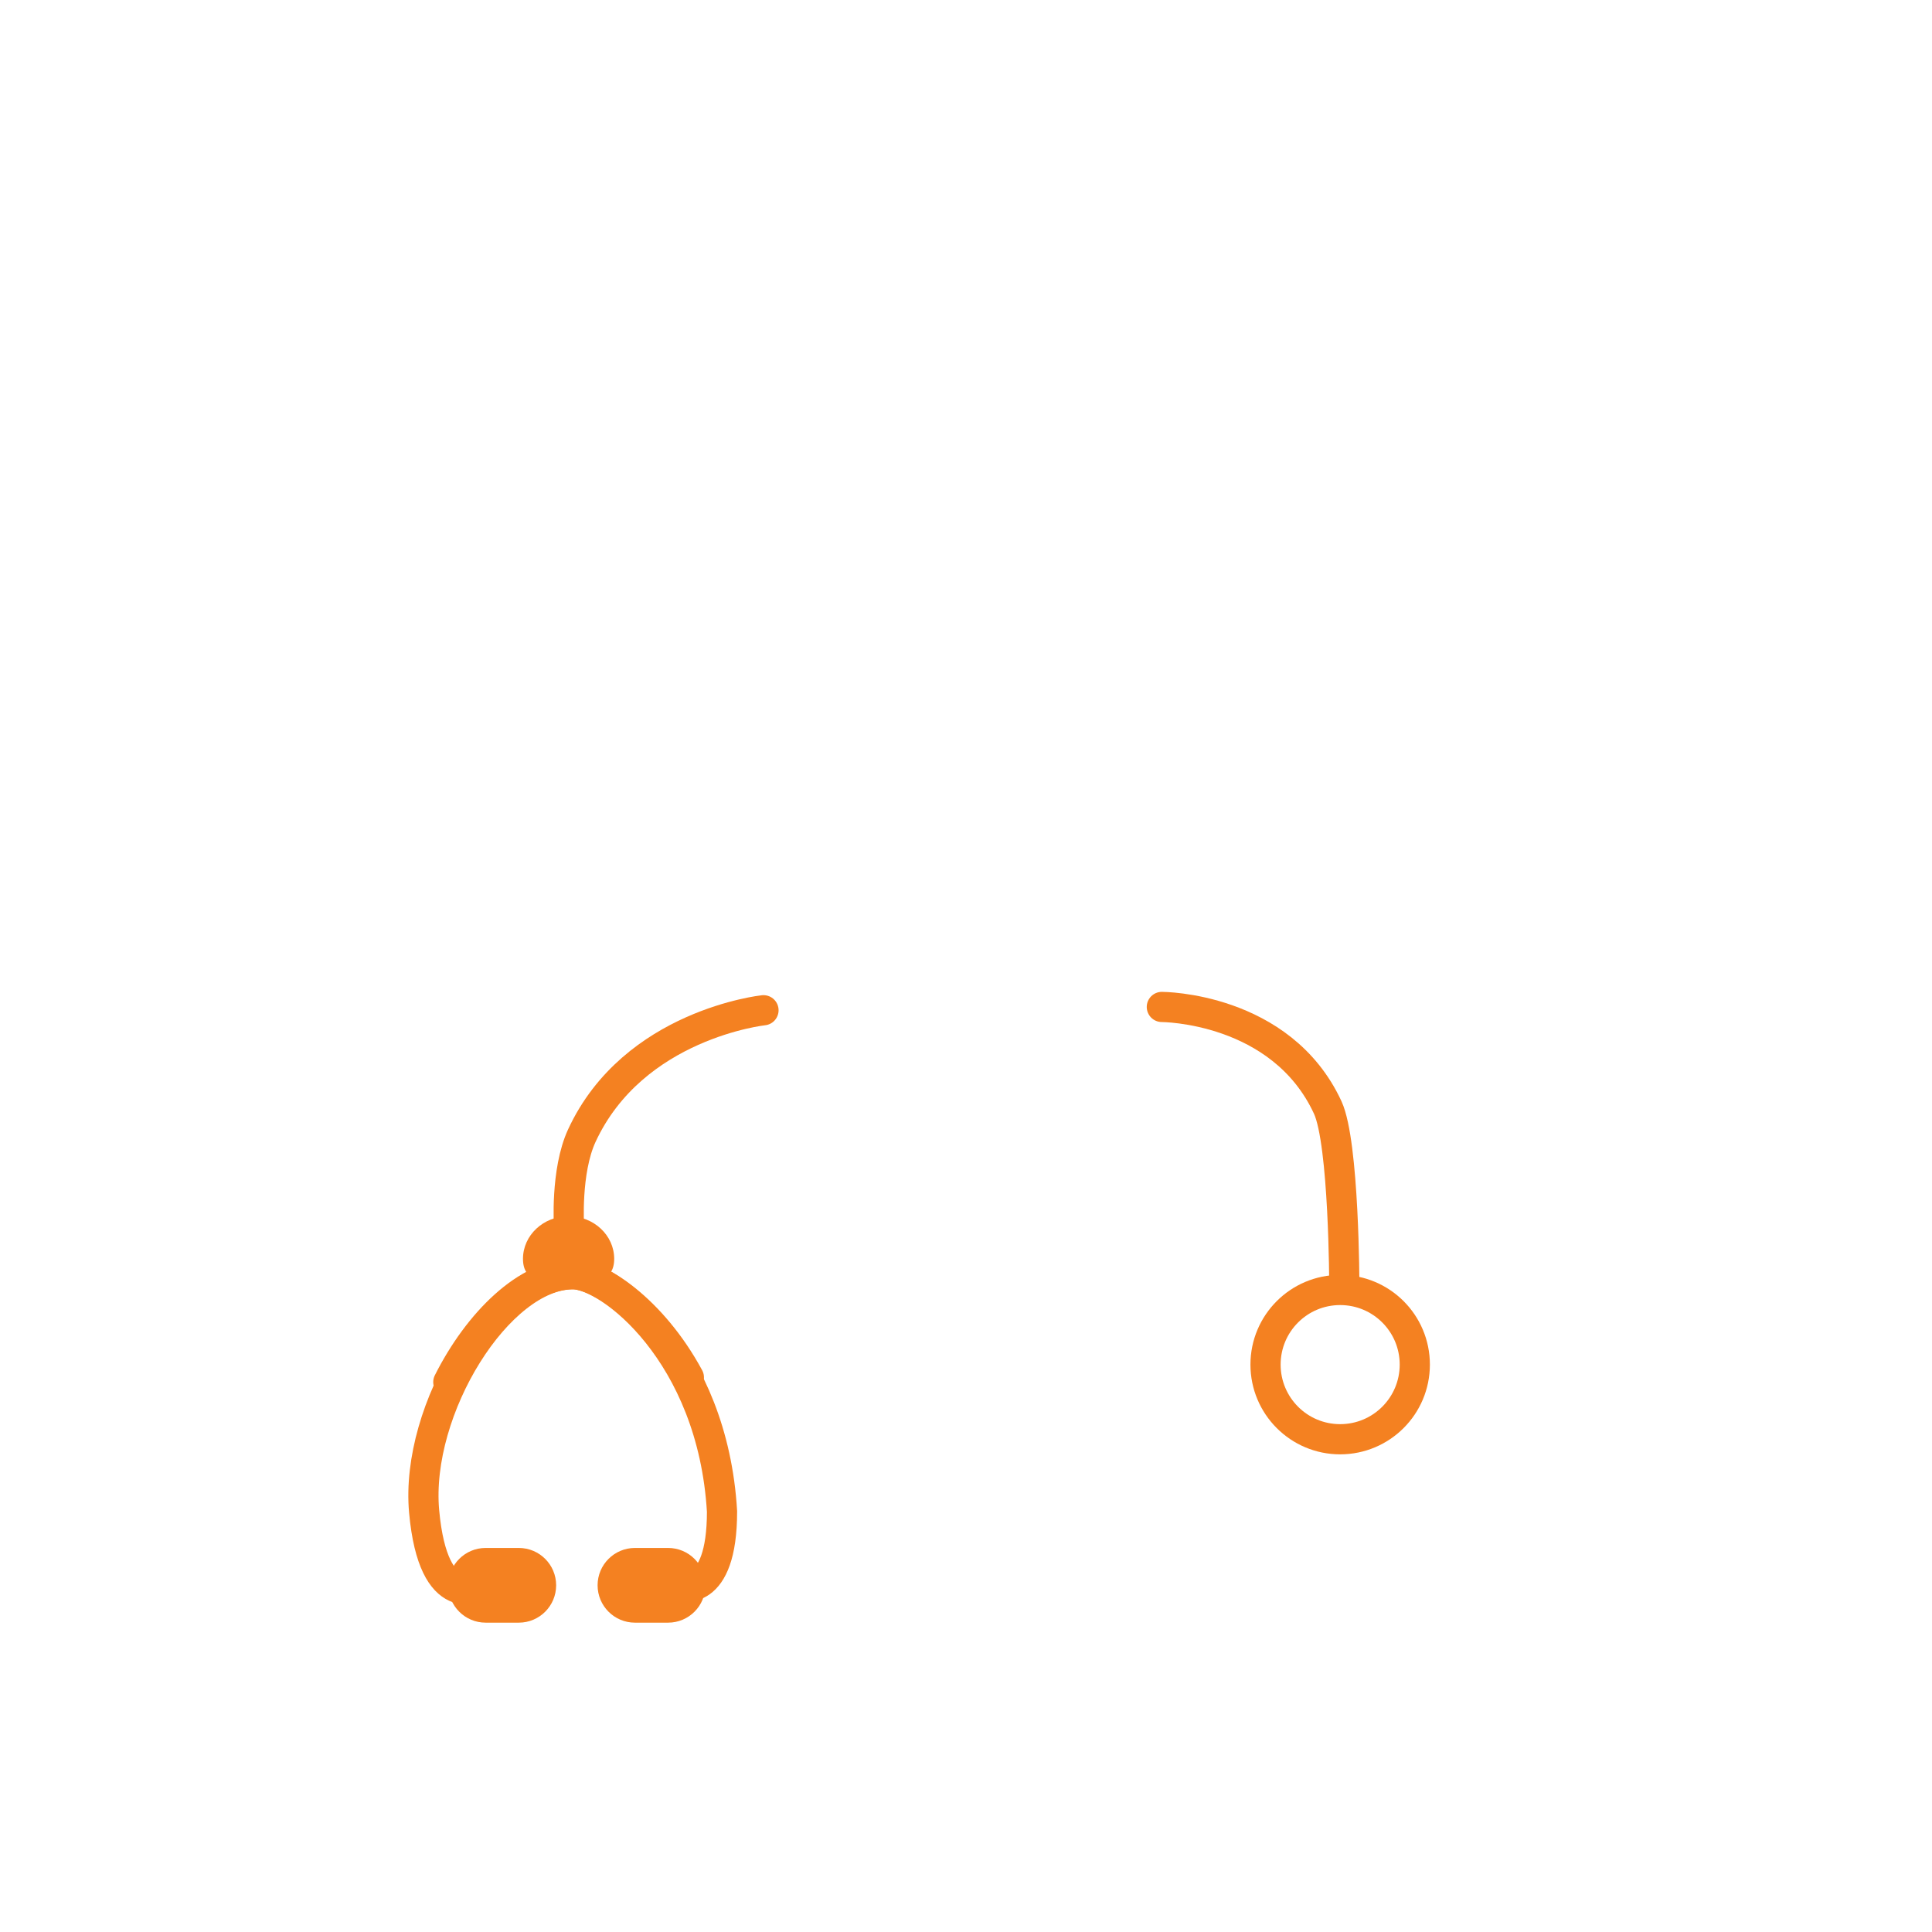 <?xml version="1.0" encoding="utf-8"?>
<!-- Generator: Adobe Illustrator 16.0.0, SVG Export Plug-In . SVG Version: 6.00 Build 0)  -->
<!DOCTYPE svg PUBLIC "-//W3C//DTD SVG 1.1//EN" "http://www.w3.org/Graphics/SVG/1.1/DTD/svg11.dtd">
<svg version="1.1" id="Layer_1" xmlns="http://www.w3.org/2000/svg" xmlns:xlink="http://www.w3.org/1999/xlink" x="0px" y="0px"
	 width="128px" height="128px" viewBox="0 0 128 128" enable-background="new 0 0 128 128" xml:space="preserve">
<path display="none" fill="#C4C4C4" stroke="#C4C4C4" stroke-width="2" d="M95.166,37.57c0,16.22-13.924,29.488-31.176,29.488
	c-17.328,0-31.252-13.269-31.252-29.488c0-16.22,13.924-29.488,31.252-29.488C81.242,8.083,95.166,21.35,95.166,37.57z"/>
<path display="none" fill="none" stroke="#F48121" stroke-width="2" d="M98.947,37.066c0-19.765-15.91-35.788-35.462-35.788
	c-19.626,0-35.536,16.023-35.536,35.788"/>
<path display="none" fill="#F48121" d="M28.201,25.472L28.201,25.472c2.088,0,3.781,1.694,3.781,3.782v18.65
	c0,2.088-1.693,3.78-3.781,3.78l0,0c-2.087,0-3.78-1.692-3.78-3.78v-18.65C24.421,27.166,26.114,25.472,28.201,25.472z"/>
<path display="none" fill="#F48121" d="M98.695,25.472L98.695,25.472c2.088,0,3.781,1.694,3.781,3.782v18.65
	c0,2.088-1.693,3.78-3.781,3.78l0,0c-2.088,0-3.781-1.692-3.781-3.78v-18.65C94.914,27.166,96.607,25.472,98.695,25.472z"/>
<ellipse display="none" fill="#F48121" cx="71.519" cy="62.27" rx="4.264" ry="4.032"/>
<path display="none" fill="none" stroke="#F48121" stroke-width="2" d="M73.308,62.952c0,0,16.02,1.924,21.711-5.665
	c2.72-3.624,3.552-7.916,3.552-7.916"/>
<path display="none" fill="none" stroke="#C4C4C4" d="M111.045,109.955c0,10.938-17.71,17.248-43.397,17.248
	c-25.738,0-49.779,0-49.779-17.248c0-24.158,20.875-43.744,46.626-43.744C90.17,66.211,111.045,85.797,111.045,109.955z"/>
<path display="none" fill="#C4C4C4" d="M32.213,78.392l10.954-8.07l12.729-3.367l8.598-0.743l9.646,0.942l7.034,1.228l9.669,5.492
	l6.16,4.786l5.484,6.027l3.933,6.25l3.187,8.197l1.438,9.521l-0.458,4.251l-2.485,4.118l-4.678,3.581l-7.601,3.158l-7.046,1.701
	l-8.933,0.749l-11.762,0.988l-20.746-0.354l-7.326-0.623l-8.45-1.569l-7.698-3.298l-4.448-4.752l-1.547-3.703l0.359-8.396
	l1.381-6.427l45.711,1.902v5.859h5.326v5.1h6.107v-5.1h5.351v-5.859h-5.351v-5.787h-6.107v5.787l-51.896,0.455l3.997-9.984
	l4.774-7.152L32.213,78.392z"/>
<path fill="none" stroke="#F48121" stroke-width="2" d="M45.061,105.073c0,0,2.776,0.922,2.775-4.934
	c-0.617-10.477-7.475-15.719-9.868-15.719c-4.933,0-10.484,8.94-9.868,15.719c0.617,6.782,3.7,4.934,3.7,4.934"/>
<path fill="none" stroke="#F48121" stroke-width="2" stroke-linecap="round" d="M29.702,91.566c2.006-3.99,5.238-7.146,8.246-7.146
	c1.621,0,5.225,2.28,7.691,6.835"/>
<path fill="#F48121" d="M32.174,102.556h2.199c1.365,0,2.473,1.107,2.473,2.473l0,0c0,1.367-1.107,2.476-2.473,2.476h-2.199
	c-1.366,0-2.473-1.108-2.473-2.476l0,0C29.702,103.663,30.809,102.556,32.174,102.556z"/>
<path fill="#F48121" d="M42.065,102.556h2.2c1.366,0,2.472,1.107,2.472,2.473l0,0c0,1.367-1.106,2.476-2.472,2.476h-2.2
	c-1.365,0-2.473-1.108-2.473-2.476l0,0C39.592,103.663,40.7,102.556,42.065,102.556z"/>
<path fill="#F48121" d="M40.692,83.402c0,1.56-1.353,1.57-3.022,1.57c-1.669,0-3.021-0.011-3.021-1.57
	c0-1.562,1.353-2.827,3.021-2.827C39.339,80.575,40.692,81.841,40.692,83.402z"/>
<path fill="none" stroke="#F48121" stroke-width="2" d="M88.788,85.464c2.735,0,4.946,2.213,4.946,4.943
	c0,2.732-2.211,4.947-4.946,4.947c-2.731,0-4.943-2.215-4.943-4.947C83.845,87.677,86.057,85.464,88.788,85.464z"/>
<path fill="none" stroke="#F48121" stroke-width="2" stroke-linecap="round" d="M37.701,81.28c0,0-0.247-3.671,0.845-6.038
	c3.419-7.39,12.037-8.31,12.037-8.31"/>
<path fill="none" stroke="#F48121" stroke-width="2" stroke-linecap="round" d="M89.064,85.188c0,0-0.007-9.445-1.099-11.815
	c-3.084-6.66-10.99-6.66-10.99-6.66"/>
</svg>
